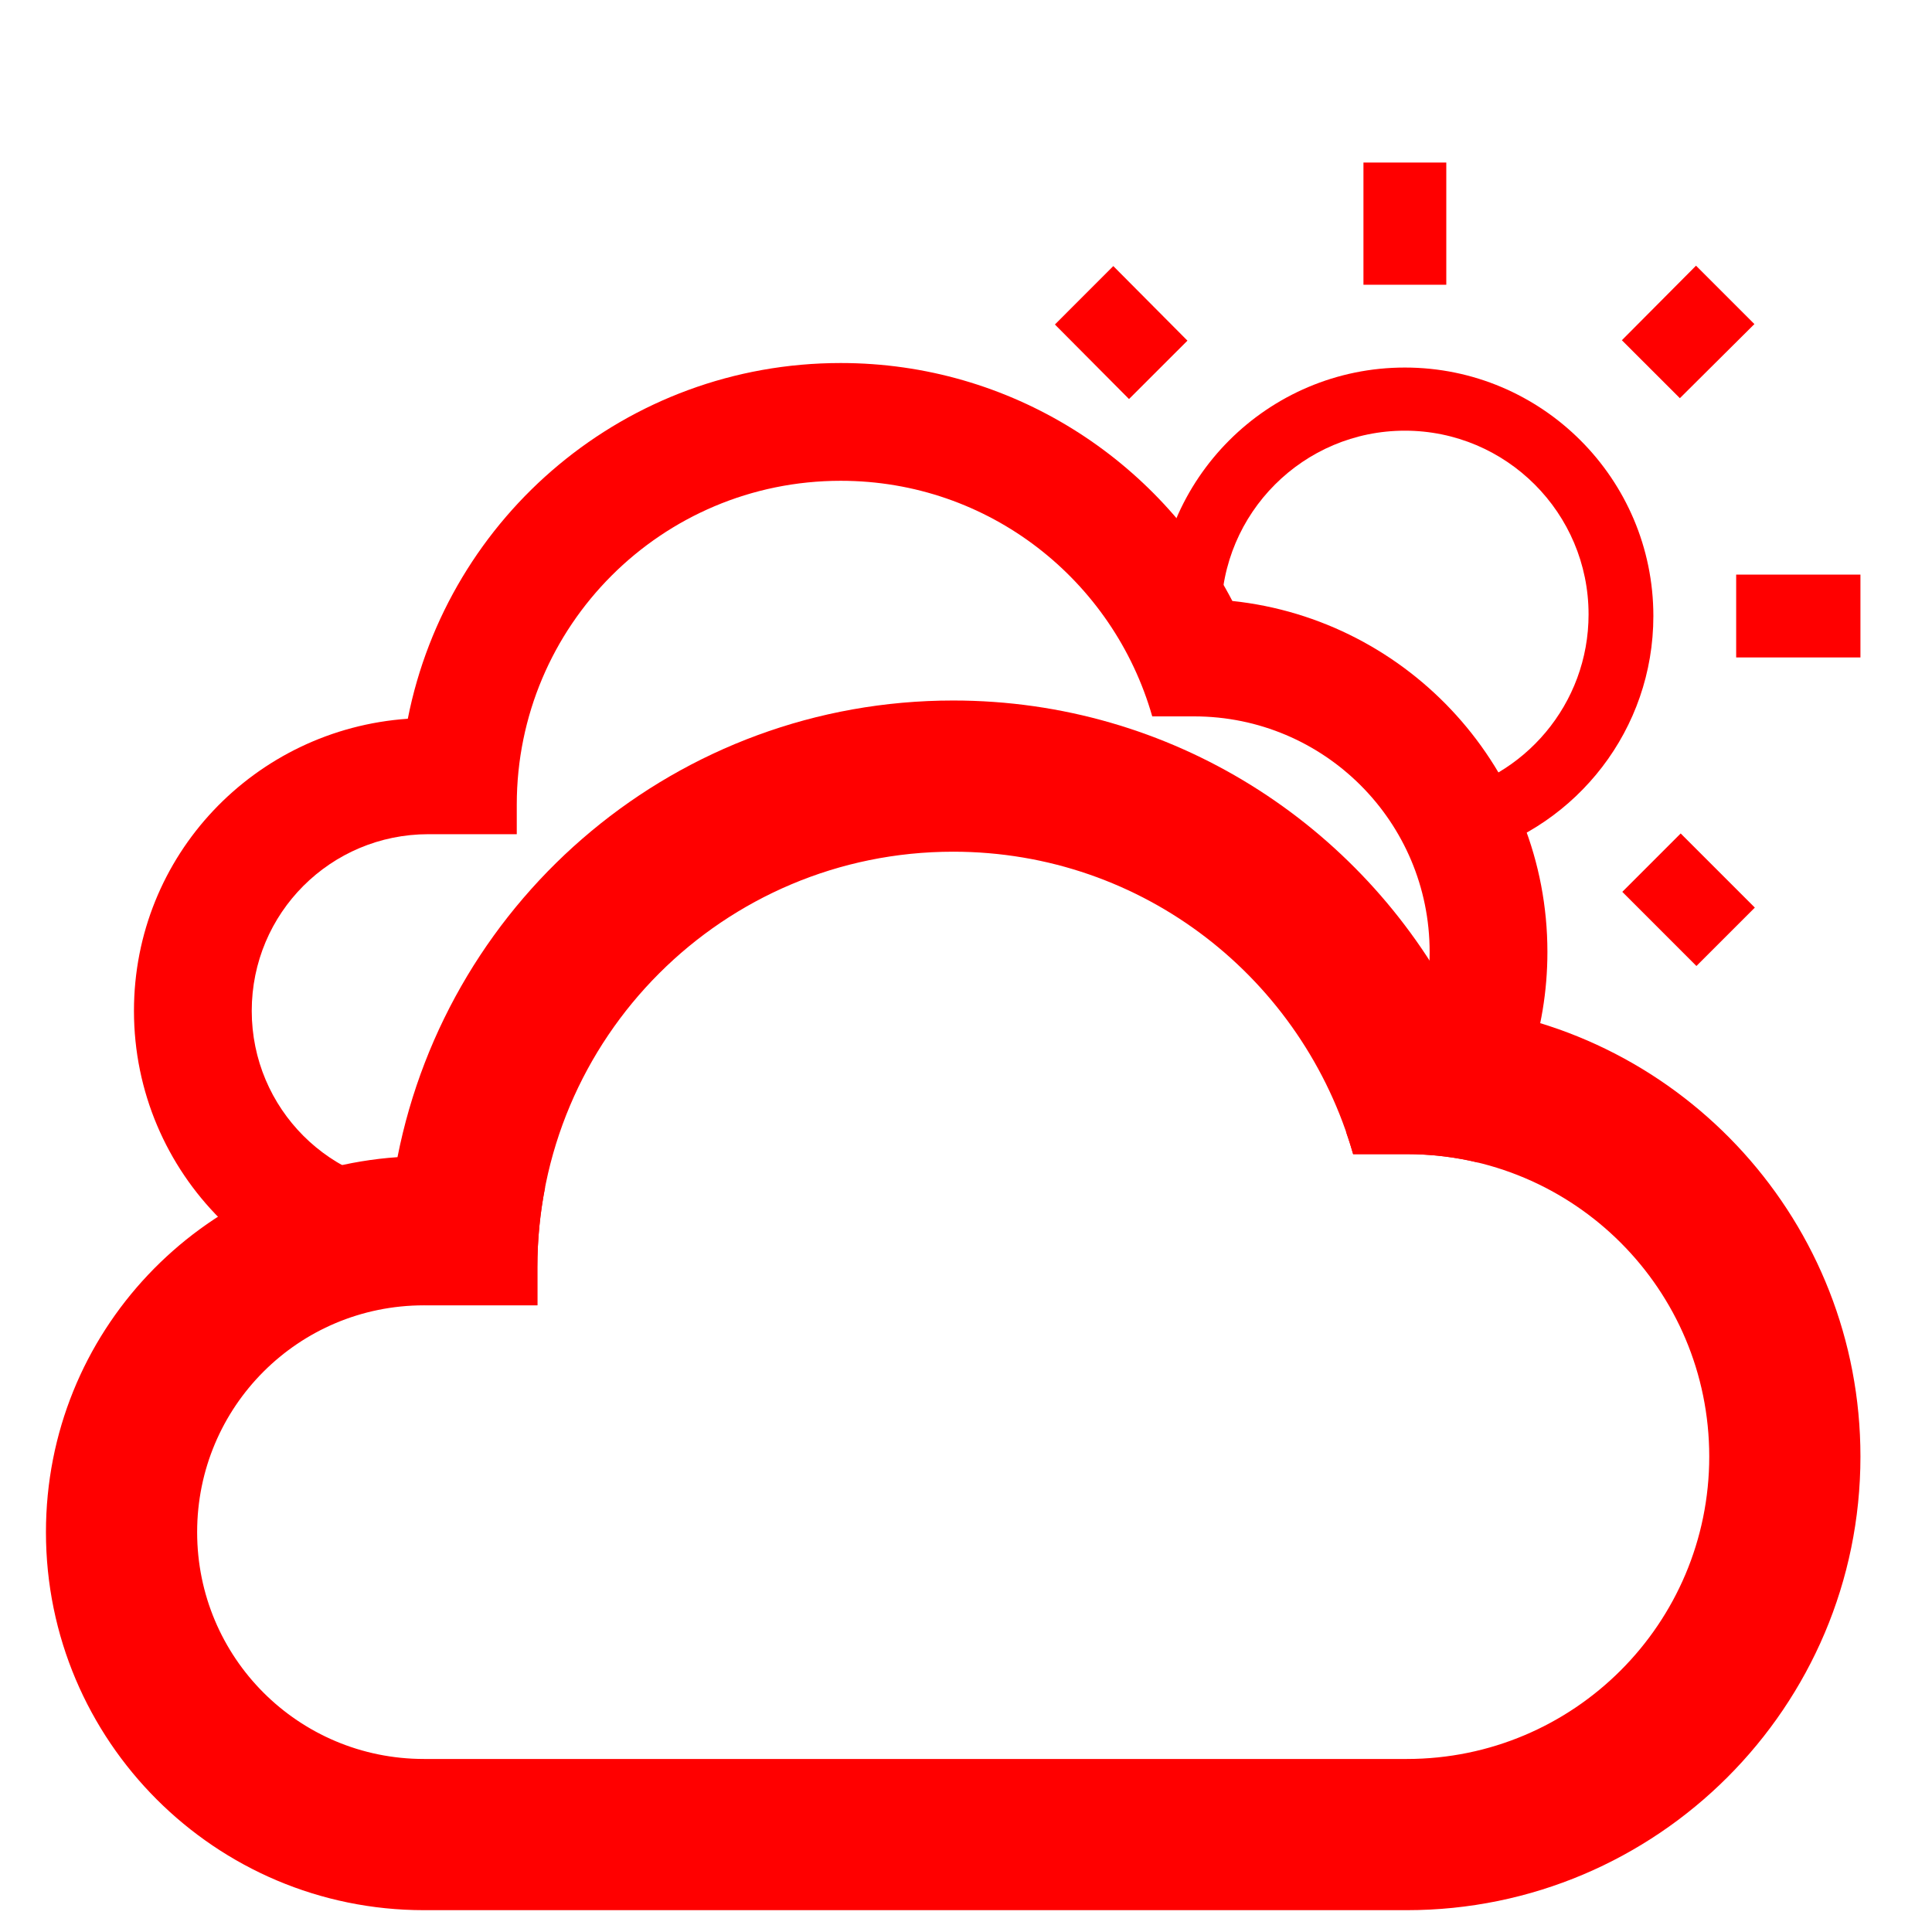 <svg class="glyph" width="100%" height="100%" viewBox="0 0 50 50" version="1.1" xmlns="http://www.w3.org/2000/svg" xmlns:xlink="http://www.w3.org/1999/xlink" xml:space="preserve" xmlns:serif="http://www.serif.com/" style="fill:red;fill-rule:evenodd;clip-rule:evenodd;stroke-linejoin:round;stroke-miterlimit:1.414;"><path d="M10.287,29.947c1.331,-6.75 7.259,-11.818 14.381,-11.818c5.655,0 10.566,3.209 13.012,7.905c5.889,0.626 10.468,5.615 10.468,11.661c0,6.477 -5.263,11.74 -11.74,11.74l-25.436,0c-5.4,0 -9.783,-4.383 -9.783,-9.783c0,-5.166 4.011,-9.353 9.098,-9.705Zm0.685,15.575l25.436,0c4.324,0 7.827,-3.503 7.827,-7.827c0,-4.324 -3.503,-7.826 -7.827,-7.826l-1.389,0c-1.291,-4.52 -5.42,-7.827 -10.351,-7.827c-5.948,0 -10.761,4.814 -10.761,10.762l0,0.978l-2.935,0c-3.248,0 -5.87,2.622 -5.87,5.87c0,3.248 2.622,5.87 5.87,5.87Z" style="fill-rule:nonzero;"/><path d="M11.088,33.782c-4.207,0 -7.621,-3.414 -7.621,-7.621c0,-4.024 3.124,-7.285 7.087,-7.56c1.037,-5.258 5.655,-9.206 11.203,-9.206c4.405,0 8.231,2.5 10.136,6.158c4.588,0.488 8.154,4.374 8.154,9.084c0,2.04 -0.67,3.926 -1.803,5.448c-0.589,-0.141 -1.203,-0.216 -1.836,-0.216l-1.389,0c-0.055,-0.194 -0.116,-0.385 -0.182,-0.574c1.323,-1.118 2.162,-2.79 2.162,-4.658c0,-3.369 -2.728,-6.097 -6.097,-6.097l-1.082,0c-1.006,-3.521 -4.222,-6.097 -8.063,-6.097c-4.633,0 -8.383,3.75 -8.383,8.383l0,0.763l-2.286,0c-2.531,0 -4.573,2.042 -4.573,4.572c0,2.53 2.043,4.573 4.573,4.573l3.018,0c-0.131,0.67 -0.199,1.362 -0.199,2.07l0,0.978l-2.819,0Z" style="fill-rule:nonzero;"/><path d="M45.415,23.489l-1.512,1.511l-1.918,-1.919l1.511,-1.511l1.919,1.919Zm-15.227,-5.728c-0.17,-0.577 -0.261,-1.187 -0.261,-1.818c0,-3.548 2.883,-6.431 6.431,-6.431c3.547,0 6.431,2.883 6.431,6.431c0,2.934 -1.972,5.414 -4.661,6.184l-0.878,-1.557c2.198,-0.418 3.862,-2.351 3.862,-4.67c0,-2.624 -2.13,-4.754 -4.754,-4.754c-2.624,0 -4.754,2.13 -4.754,4.754c0,0.733 0.166,1.428 0.463,2.048l-1.879,-0.187Zm17.96,-0.746l-3.216,0l0,-2.144l3.216,0l0,2.144Zm-20.847,-8.617l1.511,-1.512l1.919,1.93l-1.512,1.511l-1.918,-1.929Zm14.673,0.407l1.919,-1.929l1.511,1.511l-1.929,1.918l-1.501,-1.5l0,0Zm-4.544,-1.436l-2.144,0l0,-3.162l2.144,0l0,3.162Z"/></svg>